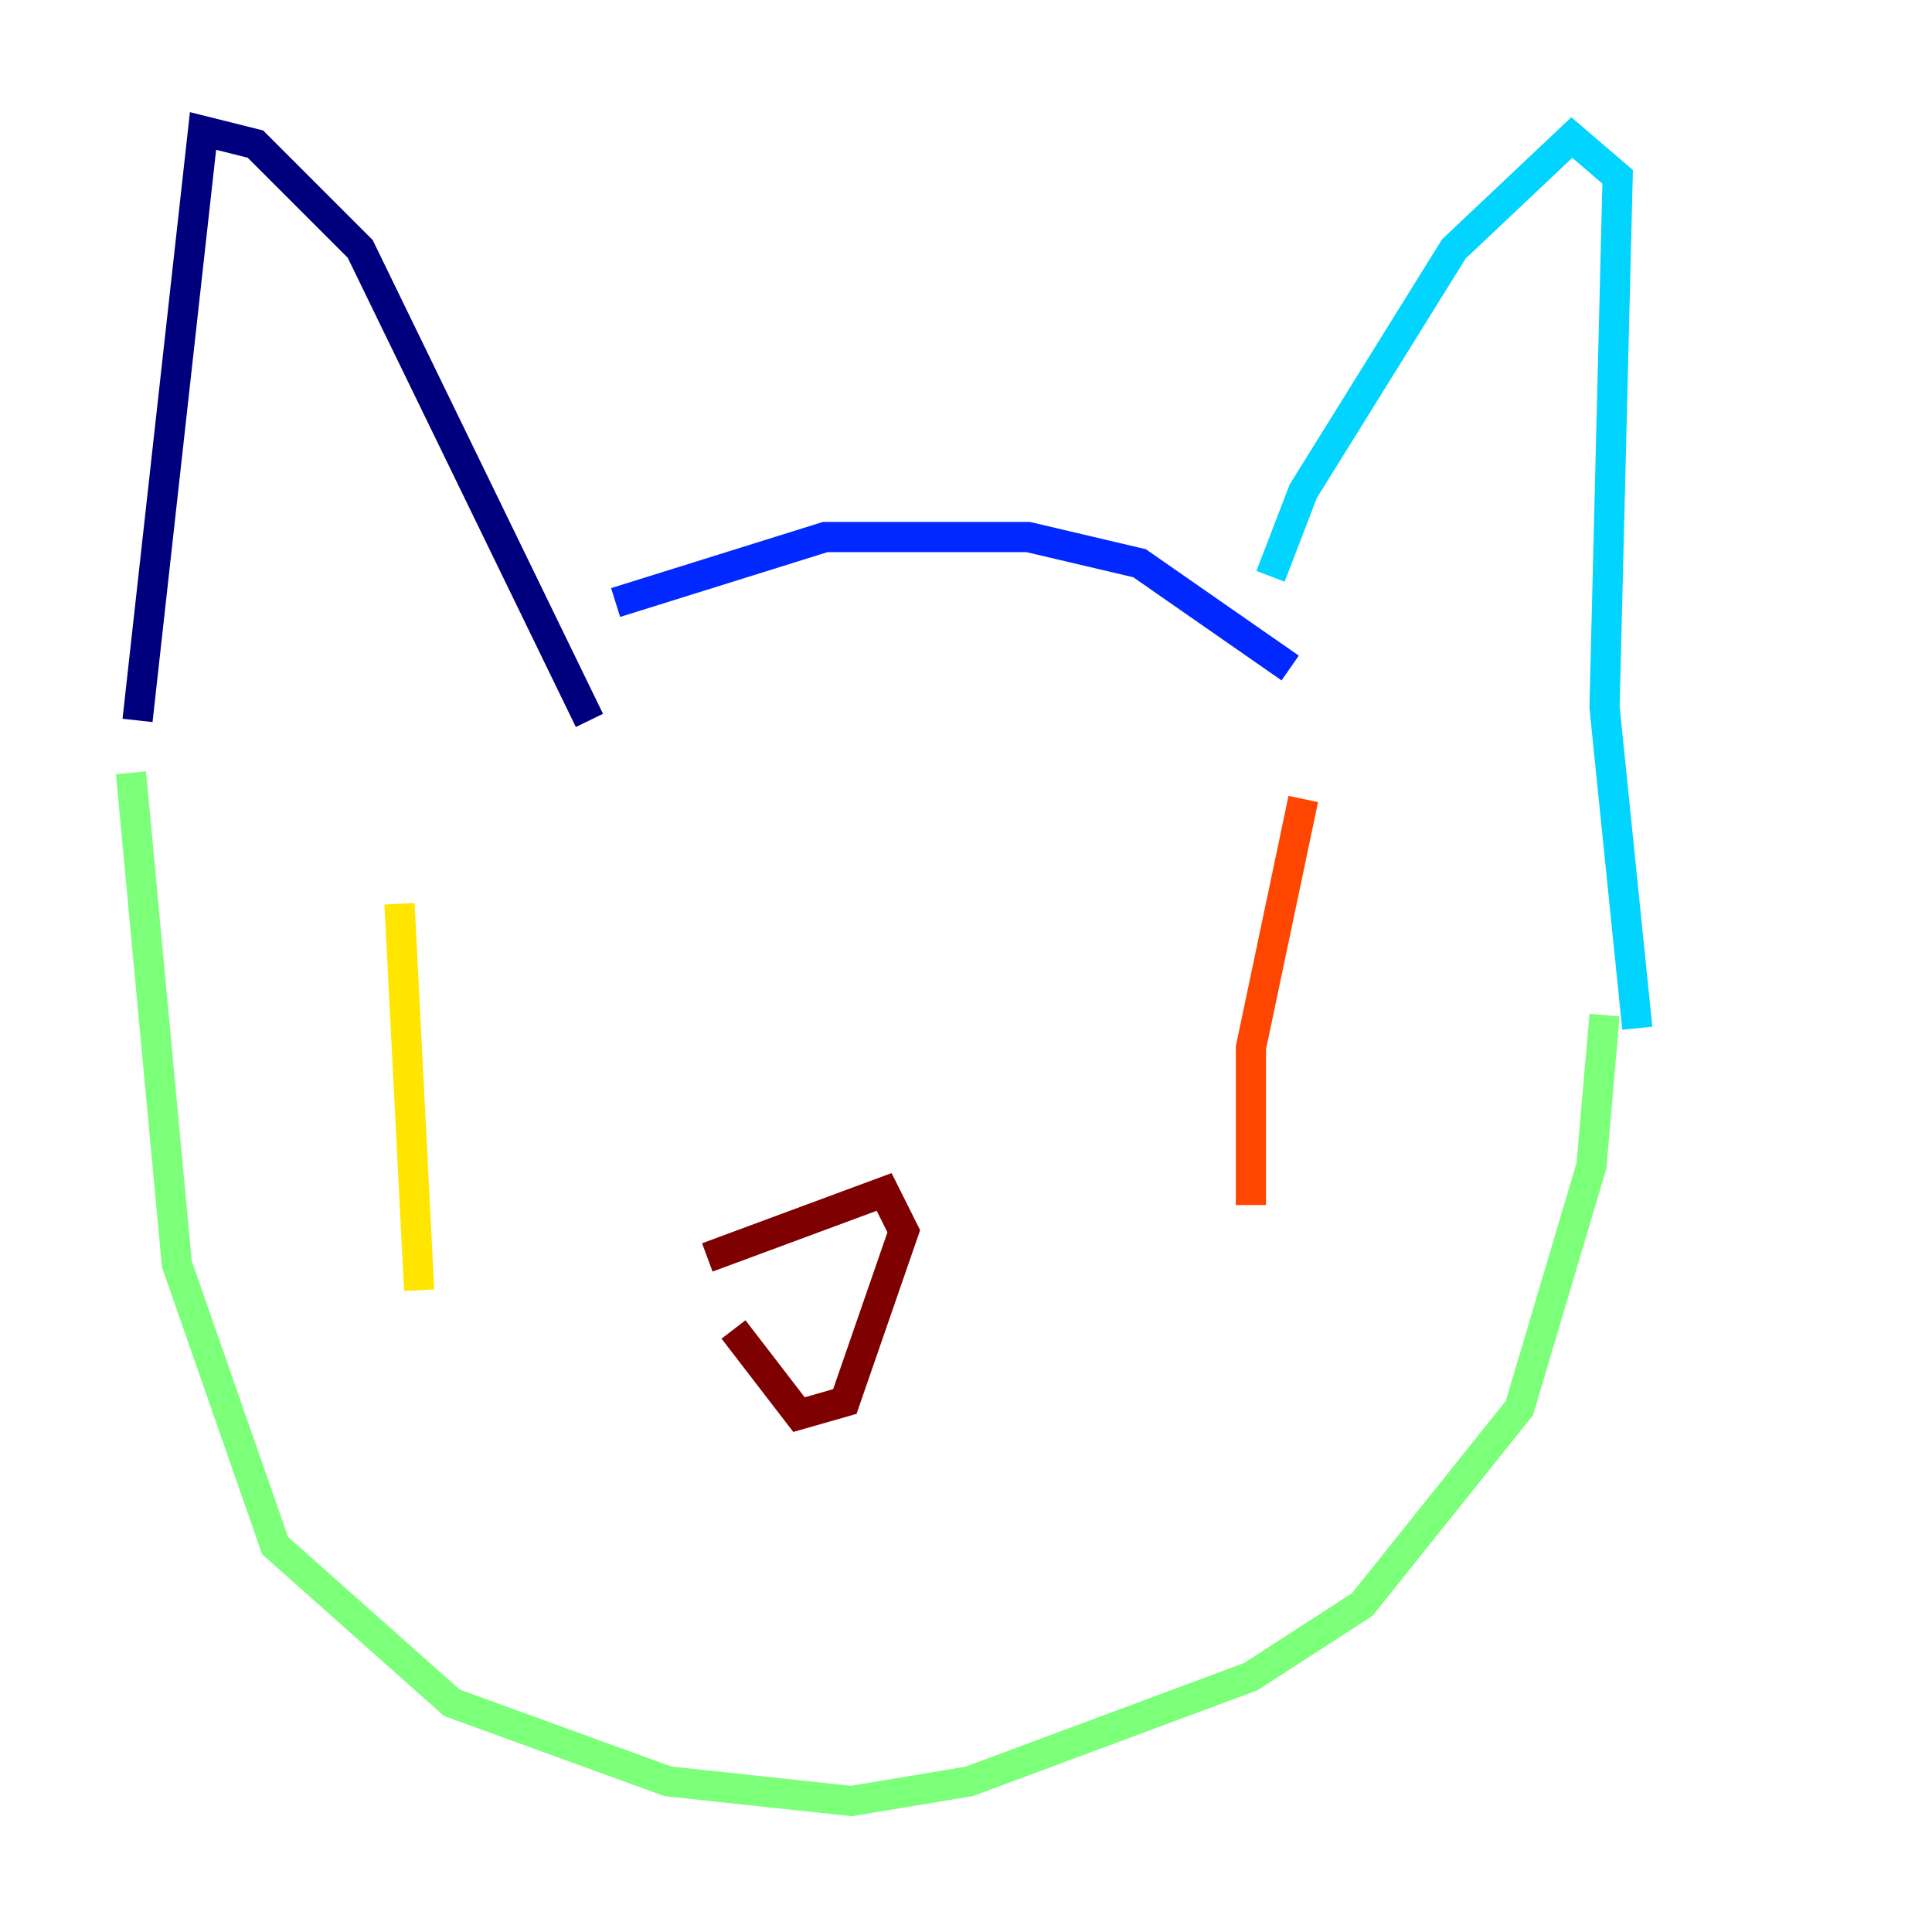 <?xml version="1.0" encoding="utf-8" ?>
<svg baseProfile="tiny" height="128" version="1.2" viewBox="0,0,128,128" width="128" xmlns="http://www.w3.org/2000/svg" xmlns:ev="http://www.w3.org/2001/xml-events" xmlns:xlink="http://www.w3.org/1999/xlink"><defs /><polyline fill="none" points="9.112,47.729 13.451,8.678 16.922,9.546 23.864,16.488 39.051,47.729" stroke="#00007f" stroke-width="2" /><polyline fill="none" points="40.786,39.919 54.671,35.58 68.122,35.58 75.498,37.315 85.478,44.258" stroke="#0028ff" stroke-width="2" /><polyline fill="none" points="84.176,38.183 86.346,32.542 96.325,16.488 104.136,9.112 107.173,11.715 106.305,46.861 108.475,68.122" stroke="#00d4ff" stroke-width="2" /><polyline fill="none" points="8.678,51.2 11.715,83.742 18.224,102.4 29.939,112.814 44.258,118.02 56.407,119.322 64.217,118.02 82.875,111.078 90.251,106.305 100.664,93.288 105.437,77.234 106.305,67.254" stroke="#7cff79" stroke-width="2" /><polyline fill="none" points="26.468,59.878 27.77,85.478" stroke="#ffe500" stroke-width="2" /><polyline fill="none" points="86.346,52.936 82.875,69.424 82.875,79.837" stroke="#ff4600" stroke-width="2" /><polyline fill="none" points="46.861,83.308 58.576,78.969 59.878,81.573 55.973,92.854 52.936,93.722 48.597,88.081" stroke="#7f0000" stroke-width="2" /></svg>